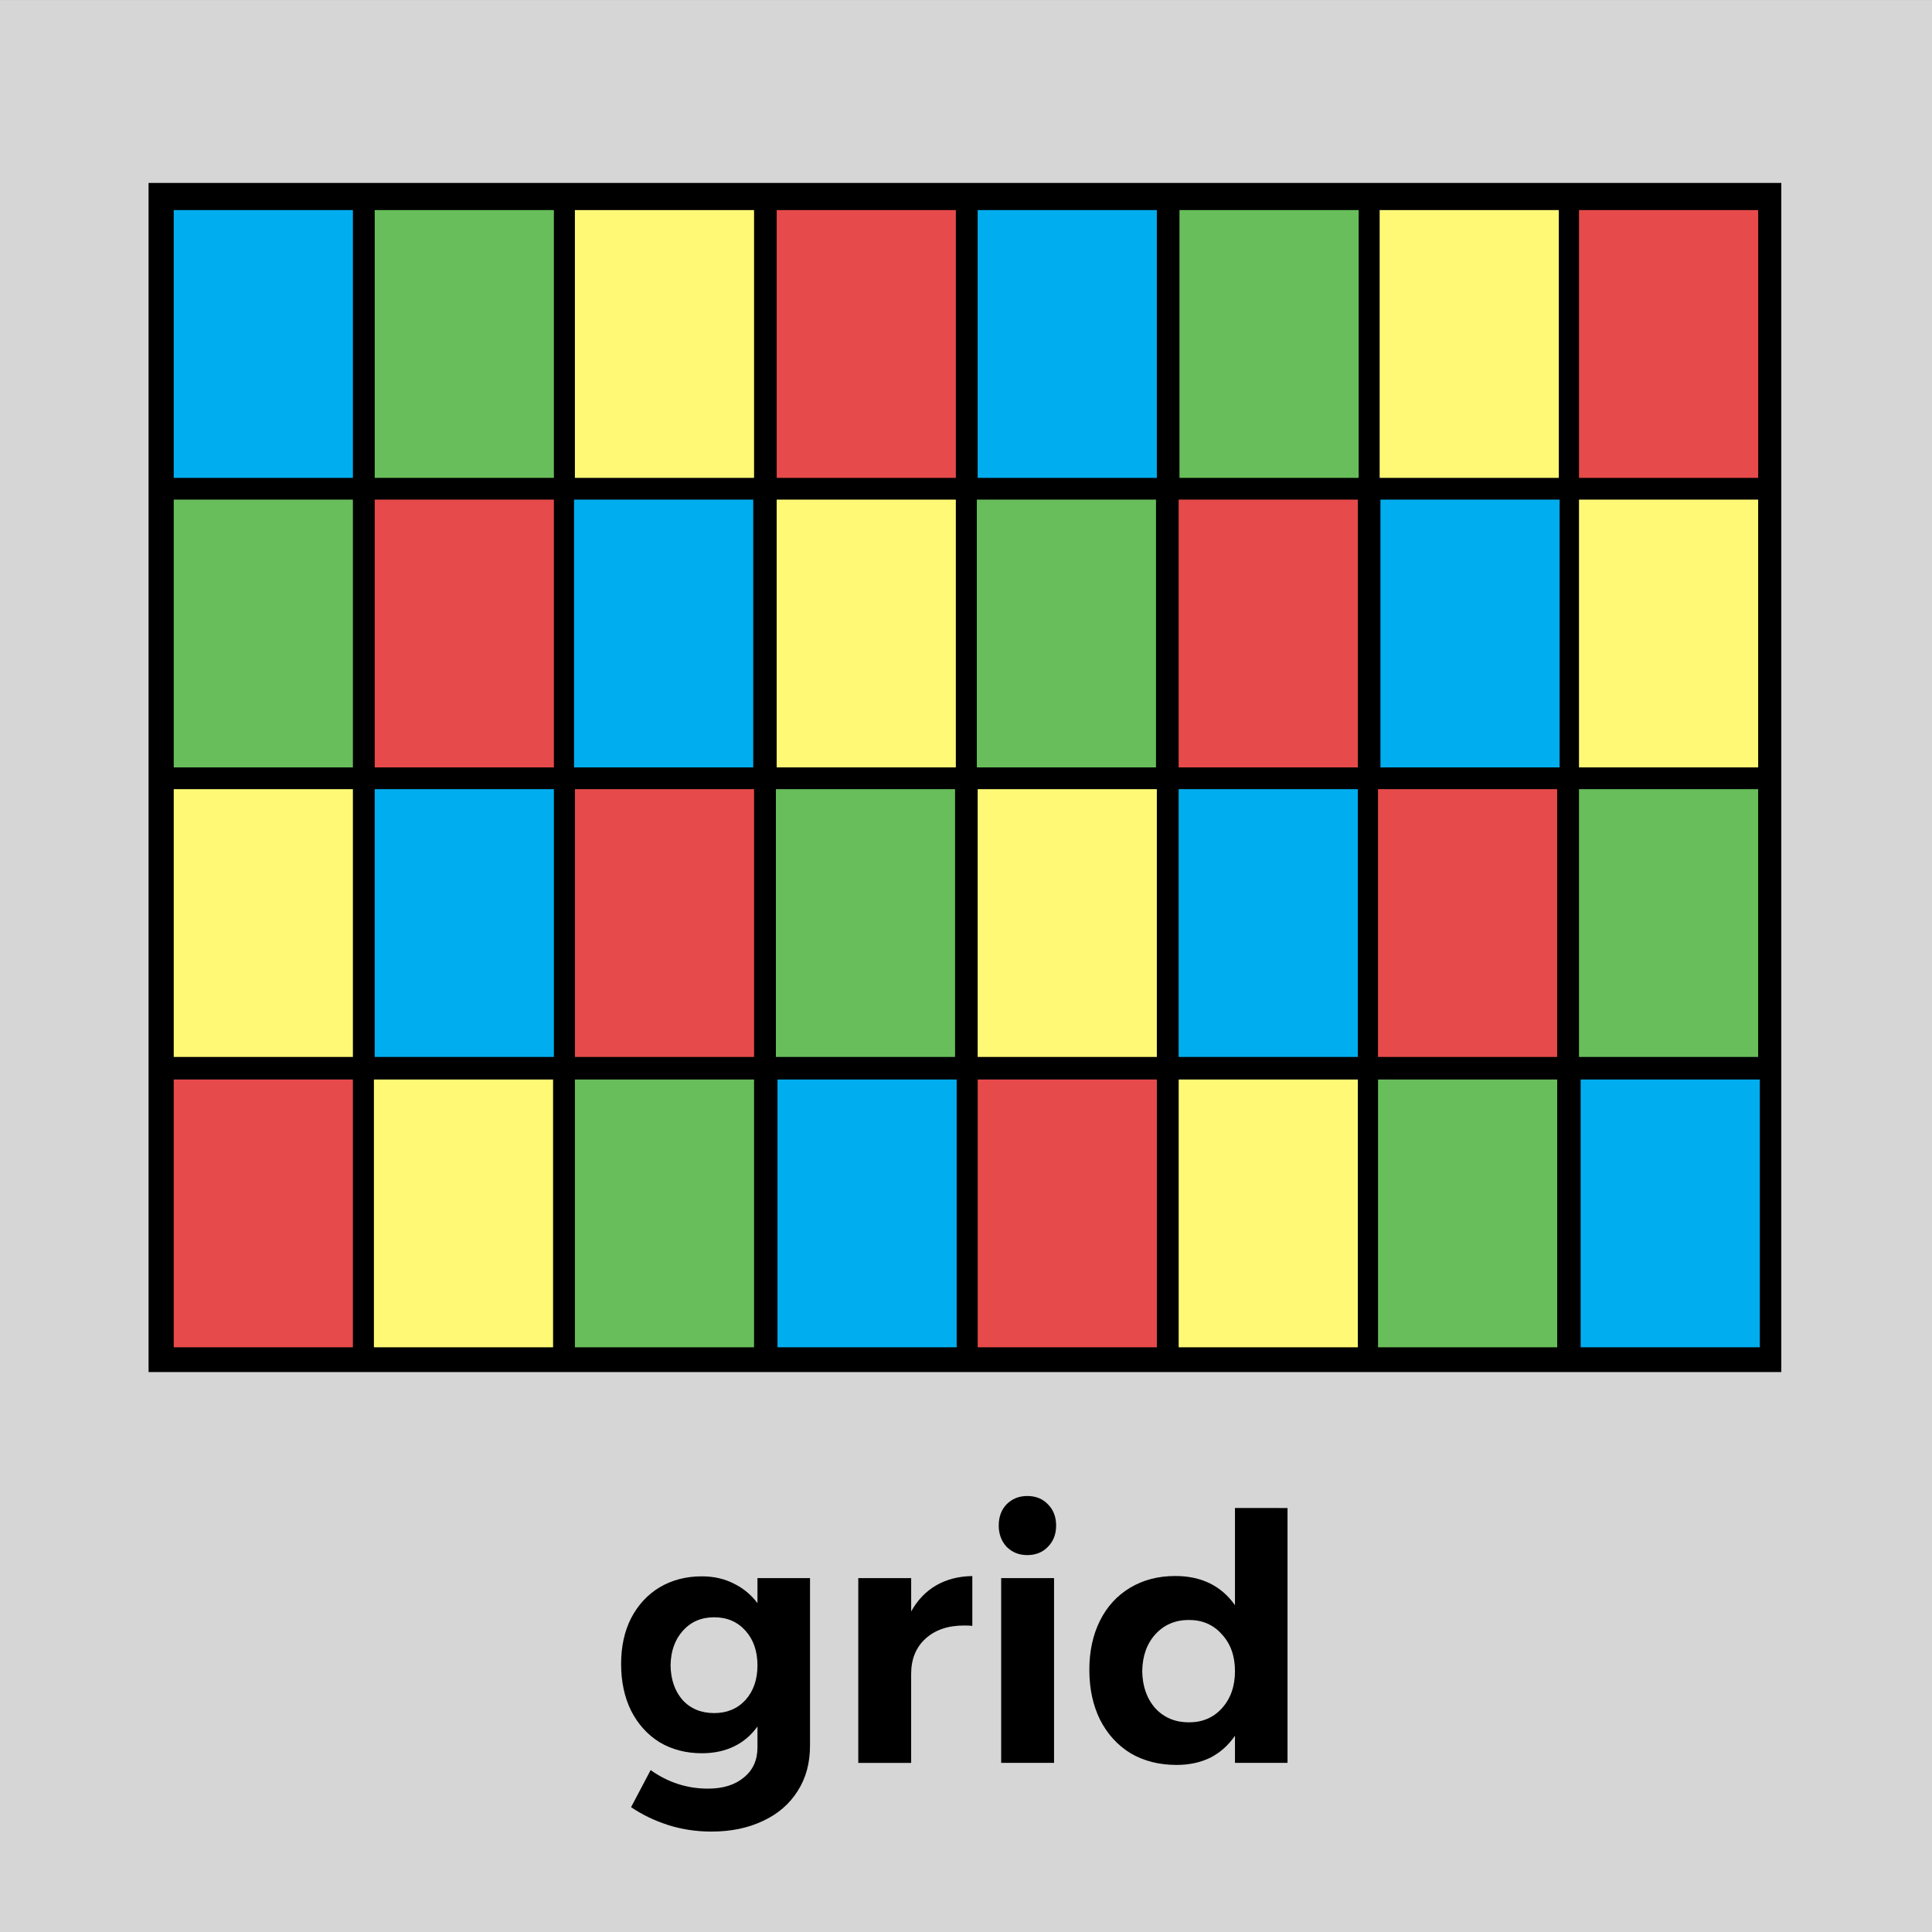 <?xml version="1.0" encoding="UTF-8" standalone="no"?>
<!-- Created with Inkscape (http://www.inkscape.org/) -->

<svg
   xmlns:dc="http://purl.org/dc/elements/1.1/"
   xmlns:cc="http://creativecommons.org/ns#"
   xmlns:rdf="http://www.w3.org/1999/02/22-rdf-syntax-ns#"
   xmlns:svg="http://www.w3.org/2000/svg"
   xmlns="http://www.w3.org/2000/svg"
   xmlns:sodipodi="http://sodipodi.sourceforge.net/DTD/sodipodi-0.dtd"
   xmlns:inkscape="http://www.inkscape.org/namespaces/inkscape"
   width="79.375mm"
   height="79.375mm"
   viewBox="0 0 79.375 79.375"
   version="1.1"
   id="svg6274"
   inkscape:version="0.92.4 (5da689c313, 2019-01-14)"
   sodipodi:docname="grid300.svg">
  <rect x="0" y="0" width="79.375" height="79.375" fill="#333333" stroke="none"/>
  <defs
     id="defs6268" />
  <sodipodi:namedview
     id="base"
     pagecolor="#ffffff"
     bordercolor="#666666"
     borderopacity="1.0"
     inkscape:pageopacity="0.0"
     inkscape:pageshadow="2"
     inkscape:zoom="0.35"
     inkscape:cx="-77.143315"
     inkscape:cy="-55.713882"
     inkscape:document-units="mm"
     inkscape:current-layer="layer1"
     showgrid="false"
     inkscape:window-width="1920"
     inkscape:window-height="1017"
     inkscape:window-x="-8"
     inkscape:window-y="-8"
     inkscape:window-maximized="1" />
  <g
     inkscape:label="Layer 1"
     inkscape:groupmode="layer"
     id="layer1"
     transform="translate(-3.402,-54.717)">
    <g
       id="g3412"
       transform="matrix(1,0,0,1,1.71,51.936)">
      <rect
         y="3.219"
         x="2.129"
         height="78.501"
         width="78.501"
         id="rect951-8"
         style="opacity:1;fill:#d6d6d6;fill-opacity:1;stroke:#d6d6d6;stroke-width:0.874;stroke-miterlimit:4;stroke-dasharray:none;stroke-opacity:1" />
      <rect
         y="10.734"
         x="8.233"
         height="47.98"
         width="66.206"
         id="rect1283-6"
         style="opacity:1;fill:#000000;fill-opacity:1;stroke:#000000;stroke-width:0.874;stroke-miterlimit:4;stroke-dasharray:none;stroke-opacity:1" />
      <rect
         y="11.647"
         x="9.065"
         height="10.532"
         width="6.891"
         id="rect955-2"
         style="opacity:1;fill:#00aeef;fill-opacity:1;stroke:#00aeef;stroke-width:0.47;stroke-miterlimit:4;stroke-dasharray:none;stroke-opacity:1" />
      <rect
         style="opacity:1;fill:#68be5a;fill-opacity:1;stroke:#68be5a;stroke-width:0.47;stroke-miterlimit:4;stroke-dasharray:none;stroke-opacity:1"
         id="rect903-3"
         width="6.891"
         height="10.532"
         x="17.322"
         y="11.647" />
      <rect
         y="11.647"
         x="25.546"
         height="10.532"
         width="6.891"
         id="rect905-0"
         style="opacity:1;fill:#fff975;fill-opacity:1;stroke:#fff975;stroke-width:0.47;stroke-miterlimit:4;stroke-dasharray:none;stroke-opacity:1" />
      <rect
         style="opacity:1;fill:#e74a4a;fill-opacity:1;stroke:#e74a4a;stroke-width:0.47;stroke-miterlimit:4;stroke-dasharray:none;stroke-opacity:1"
         id="rect907-3"
         width="6.891"
         height="10.532"
         x="33.837"
         y="11.647" />
      <rect
         y="11.647"
         x="42.094"
         height="10.532"
         width="6.891"
         id="rect909-3"
         style="opacity:1;fill:#00aeef;fill-opacity:1;stroke:#00aeef;stroke-width:0.47;stroke-miterlimit:4;stroke-dasharray:none;stroke-opacity:1" />
      <rect
         style="opacity:1;fill:#68be5a;fill-opacity:1;stroke:#68be5a;stroke-width:0.47;stroke-miterlimit:4;stroke-dasharray:none;stroke-opacity:1"
         id="rect911-5"
         width="6.891"
         height="10.532"
         x="50.385"
         y="11.647" />
      <rect
         y="11.647"
         x="58.609"
         height="10.532"
         width="6.891"
         id="rect913-1"
         style="opacity:1;fill:#fff975;fill-opacity:1;stroke:#fff975;stroke-width:0.47;stroke-miterlimit:4;stroke-dasharray:none;stroke-opacity:1" />
      <rect
         style="opacity:1;fill:#e74a4a;fill-opacity:1;stroke:#e74a4a;stroke-width:0.47;stroke-miterlimit:4;stroke-dasharray:none;stroke-opacity:1"
         id="rect915-3"
         width="6.891"
         height="10.532"
         x="66.8"
         y="11.647" />
      <rect
         style="opacity:1;fill:#68be5a;fill-opacity:1;stroke:#68be5a;stroke-width:0.47;stroke-miterlimit:4;stroke-dasharray:none;stroke-opacity:1"
         id="rect917-0"
         width="6.891"
         height="10.532"
         x="9.065"
         y="23.542" />
      <rect
         y="23.542"
         x="17.322"
         height="10.532"
         width="6.891"
         id="rect919-7"
         style="opacity:1;fill:#e74a4a;fill-opacity:1;stroke:#e74a4a;stroke-width:0.47;stroke-miterlimit:4;stroke-dasharray:none;stroke-opacity:1" />
      <rect
         style="opacity:1;fill:#00aeef;fill-opacity:1;stroke:#00aeef;stroke-width:0.47;stroke-miterlimit:4;stroke-dasharray:none;stroke-opacity:1"
         id="rect921-8"
         width="6.891"
         height="10.532"
         x="25.512"
         y="23.542" />
      <rect
         y="23.542"
         x="33.836"
         height="10.532"
         width="6.891"
         id="rect924-77"
         style="opacity:1;fill:#fff975;fill-opacity:1;stroke:#fff975;stroke-width:0.47;stroke-miterlimit:4;stroke-dasharray:none;stroke-opacity:1" />
      <rect
         style="opacity:1;fill:#68be5a;fill-opacity:1;stroke:#68be5a;stroke-width:0.47;stroke-miterlimit:4;stroke-dasharray:none;stroke-opacity:1"
         id="rect926-4"
         width="6.891"
         height="10.532"
         x="42.06"
         y="23.542" />
      <rect
         y="23.542"
         x="50.351"
         height="10.532"
         width="6.891"
         id="rect928-30"
         style="opacity:1;fill:#e74a4a;fill-opacity:1;stroke:#e74a4a;stroke-width:0.47;stroke-miterlimit:4;stroke-dasharray:none;stroke-opacity:1" />
      <rect
         style="opacity:1;fill:#00aeef;fill-opacity:1;stroke:#00aeef;stroke-width:0.47;stroke-miterlimit:4;stroke-dasharray:none;stroke-opacity:1"
         id="rect930-32"
         width="6.891"
         height="10.532"
         x="58.642"
         y="23.542" />
      <rect
         y="23.542"
         x="66.799"
         height="10.532"
         width="6.891"
         id="rect932-4"
         style="opacity:1;fill:#fff975;fill-opacity:1;stroke:#fff975;stroke-width:0.47;stroke-miterlimit:4;stroke-dasharray:none;stroke-opacity:1" />
      <rect
         style="opacity:1;fill:#68be5a;fill-opacity:1;stroke:#68be5a;stroke-width:0.47;stroke-miterlimit:4;stroke-dasharray:none;stroke-opacity:1"
         id="rect934-7"
         width="6.891"
         height="10.532"
         x="66.799"
         y="35.438" />
      <rect
         y="35.438"
         x="58.541"
         height="10.532"
         width="6.891"
         id="rect936-6"
         style="opacity:1;fill:#e74a4a;fill-opacity:1;stroke:#e74a4a;stroke-width:0.47;stroke-miterlimit:4;stroke-dasharray:none;stroke-opacity:1" />
      <rect
         style="opacity:1;fill:#00aeef;fill-opacity:1;stroke:#00aeef;stroke-width:0.47;stroke-miterlimit:4;stroke-dasharray:none;stroke-opacity:1"
         id="rect938-3"
         width="6.891"
         height="10.532"
         x="50.351"
         y="35.438" />
      <rect
         y="35.438"
         x="42.094"
         height="10.532"
         width="6.891"
         id="rect940-16"
         style="opacity:1;fill:#fff975;fill-opacity:1;stroke:#fff975;stroke-width:0.47;stroke-miterlimit:4;stroke-dasharray:none;stroke-opacity:1" />
      <rect
         style="opacity:1;fill:#68be5a;fill-opacity:1;stroke:#68be5a;stroke-width:0.47;stroke-miterlimit:4;stroke-dasharray:none;stroke-opacity:1"
         id="rect942-4"
         width="6.891"
         height="10.532"
         x="33.804"
         y="35.438" />
      <rect
         y="35.438"
         x="25.547"
         height="10.532"
         width="6.891"
         id="rect944-9"
         style="opacity:1;fill:#e74a4a;fill-opacity:1;stroke:#e74a4a;stroke-width:0.47;stroke-miterlimit:4;stroke-dasharray:none;stroke-opacity:1" />
      <rect
         style="opacity:1;fill:#00aeef;fill-opacity:1;stroke:#00aeef;stroke-width:0.47;stroke-miterlimit:4;stroke-dasharray:none;stroke-opacity:1"
         id="rect946-91"
         width="6.891"
         height="10.532"
         x="17.322"
         y="35.438" />
      <rect
         y="35.438"
         x="9.065"
         height="10.532"
         width="6.891"
         id="rect948-7"
         style="opacity:1;fill:#fff975;fill-opacity:1;stroke:#fff975;stroke-width:0.47;stroke-miterlimit:4;stroke-dasharray:none;stroke-opacity:1" />
      <rect
         style="opacity:1;fill:#e74a4a;fill-opacity:1;stroke:#e74a4a;stroke-width:0.47;stroke-miterlimit:4;stroke-dasharray:none;stroke-opacity:1"
         id="rect950-89"
         width="6.891"
         height="10.532"
         x="9.065"
         y="47.367" />
      <rect
         y="47.367"
         x="17.289"
         height="10.532"
         width="6.891"
         id="rect952-4"
         style="opacity:1;fill:#fff975;fill-opacity:1;stroke:#fff975;stroke-width:0.47;stroke-miterlimit:4;stroke-dasharray:none;stroke-opacity:1" />
      <rect
         style="opacity:1;fill:#68be5a;fill-opacity:1;stroke:#68be5a;stroke-width:0.47;stroke-miterlimit:4;stroke-dasharray:none;stroke-opacity:1"
         id="rect954-8"
         width="6.891"
         height="10.532"
         x="25.546"
         y="47.367" />
      <rect
         y="47.367"
         x="33.87"
         height="10.532"
         width="6.891"
         id="rect956-2"
         style="opacity:1;fill:#00aeef;fill-opacity:1;stroke:#00aeef;stroke-width:0.47;stroke-miterlimit:4;stroke-dasharray:none;stroke-opacity:1" />
      <rect
         y="47.367"
         x="42.095"
         height="10.532"
         width="6.891"
         id="rect958-7"
         style="opacity:1;fill:#e74a4a;fill-opacity:1;stroke:#e74a4a;stroke-width:0.47;stroke-miterlimit:4;stroke-dasharray:none;stroke-opacity:1" />
      <rect
         style="opacity:1;fill:#fff975;fill-opacity:1;stroke:#fff975;stroke-width:0.47;stroke-miterlimit:4;stroke-dasharray:none;stroke-opacity:1"
         id="rect960-4"
         width="6.891"
         height="10.532"
         x="50.352"
         y="47.367" />
      <rect
         y="47.367"
         x="58.543"
         height="10.532"
         width="6.891"
         id="rect962-2"
         style="opacity:1;fill:#68be5a;fill-opacity:1;stroke:#68be5a;stroke-width:0.47;stroke-miterlimit:4;stroke-dasharray:none;stroke-opacity:1" />
      <rect
         style="opacity:1;fill:#00aeef;fill-opacity:1;stroke:#00aeef;stroke-width:0.47;stroke-miterlimit:4;stroke-dasharray:none;stroke-opacity:1"
         id="rect964-62"
         width="6.891"
         height="10.532"
         x="66.867"
         y="47.367" />
      <g
         id="text3247"
         style="font-style:normal;font-variant:normal;font-weight:normal;font-stretch:normal;font-size:25.4px;line-height:1.25;font-family:'Montserrat Alternates';-inkscape-font-specification:'Montserrat Alternates';letter-spacing:0px;word-spacing:0px;fill:#000000;fill-opacity:1;stroke:none;stroke-width:0.265"
         aria-label="grid">
        <path
           id="path3364"
           style="font-size:14.111px;stroke-width:0.265"
           d="m 34.971,67.616 v 6.886 q 0,1.072 -0.508,1.863 -0.508,0.804 -1.425,1.228 -0.917,0.437 -2.117,0.437 -0.931,0 -1.778,-0.268 -0.833,-0.268 -1.524,-0.734 l 0.804,-1.524 q 1.072,0.762 2.357,0.762 0.931,0 1.482,-0.466 0.55,-0.452 0.55,-1.228 V 73.712 q -0.381,0.536 -0.96,0.818 -0.579,0.282 -1.326,0.282 -0.974,0 -1.736,-0.452 -0.748,-0.466 -1.171,-1.298 -0.409,-0.833 -0.409,-1.919 0,-1.072 0.409,-1.877 0.423,-0.818 1.171,-1.27 0.762,-0.452 1.736,-0.452 0.734,0 1.312,0.296 0.579,0.282 0.974,0.804 V 67.616 Z m -3.937,5.546 q 0.79,0 1.284,-0.536 0.494,-0.55 0.494,-1.425 0,-0.875 -0.494,-1.425 -0.494,-0.55 -1.284,-0.55 -0.79,0 -1.284,0.55 -0.494,0.55 -0.508,1.425 0.014,0.875 0.494,1.425 0.494,0.536 1.298,0.536 z"
           inkscape:connector-curvature="0" />
        <path
           id="path3366"
           style="font-size:14.111px;stroke-width:0.265"
           d="m 39.127,68.985 q 0.395,-0.706 1.03,-1.072 0.635,-0.367 1.482,-0.381 v 2.046 q -0.113,-0.014 -0.339,-0.014 -1.002,0 -1.595,0.55 -0.579,0.536 -0.579,1.439 v 3.655 H 36.954 V 67.616 h 2.173 z"
           inkscape:connector-curvature="0" />
        <path
           id="path3368"
           style="font-size:14.111px;stroke-width:0.265"
           d="m 42.824,67.616 h 2.173 v 7.592 h -2.173 z m 1.072,-3.373 q 0.522,0 0.847,0.339 0.339,0.339 0.339,0.875 0,0.536 -0.339,0.875 -0.325,0.339 -0.847,0.339 -0.508,0 -0.847,-0.339 -0.325,-0.353 -0.325,-0.875 0,-0.536 0.325,-0.875 0.339,-0.339 0.847,-0.339 z"
           inkscape:connector-curvature="0" />
        <path
           id="path3370"
           style="font-size:14.111px;stroke-width:0.265"
           d="m 54.589,64.737 v 10.47 h -2.159 V 74.093 q -0.409,0.593 -1.016,0.903 -0.607,0.296 -1.383,0.296 -1.072,0 -1.891,-0.48 -0.804,-0.494 -1.256,-1.383 -0.437,-0.889 -0.437,-2.046 0,-1.143 0.437,-2.018 0.437,-0.875 1.242,-1.355 0.804,-0.48 1.849,-0.48 1.609,0 2.455,1.199 v -3.993 z m -4.05,8.805 q 0.833,0 1.355,-0.579 0.536,-0.593 0.536,-1.524 0,-0.931 -0.536,-1.51 -0.522,-0.593 -1.355,-0.593 -0.847,0 -1.383,0.593 -0.522,0.579 -0.536,1.51 0.014,0.931 0.536,1.524 0.536,0.579 1.383,0.579 z"
           inkscape:connector-curvature="0" />
      </g>
    </g>
  </g>
</svg>
